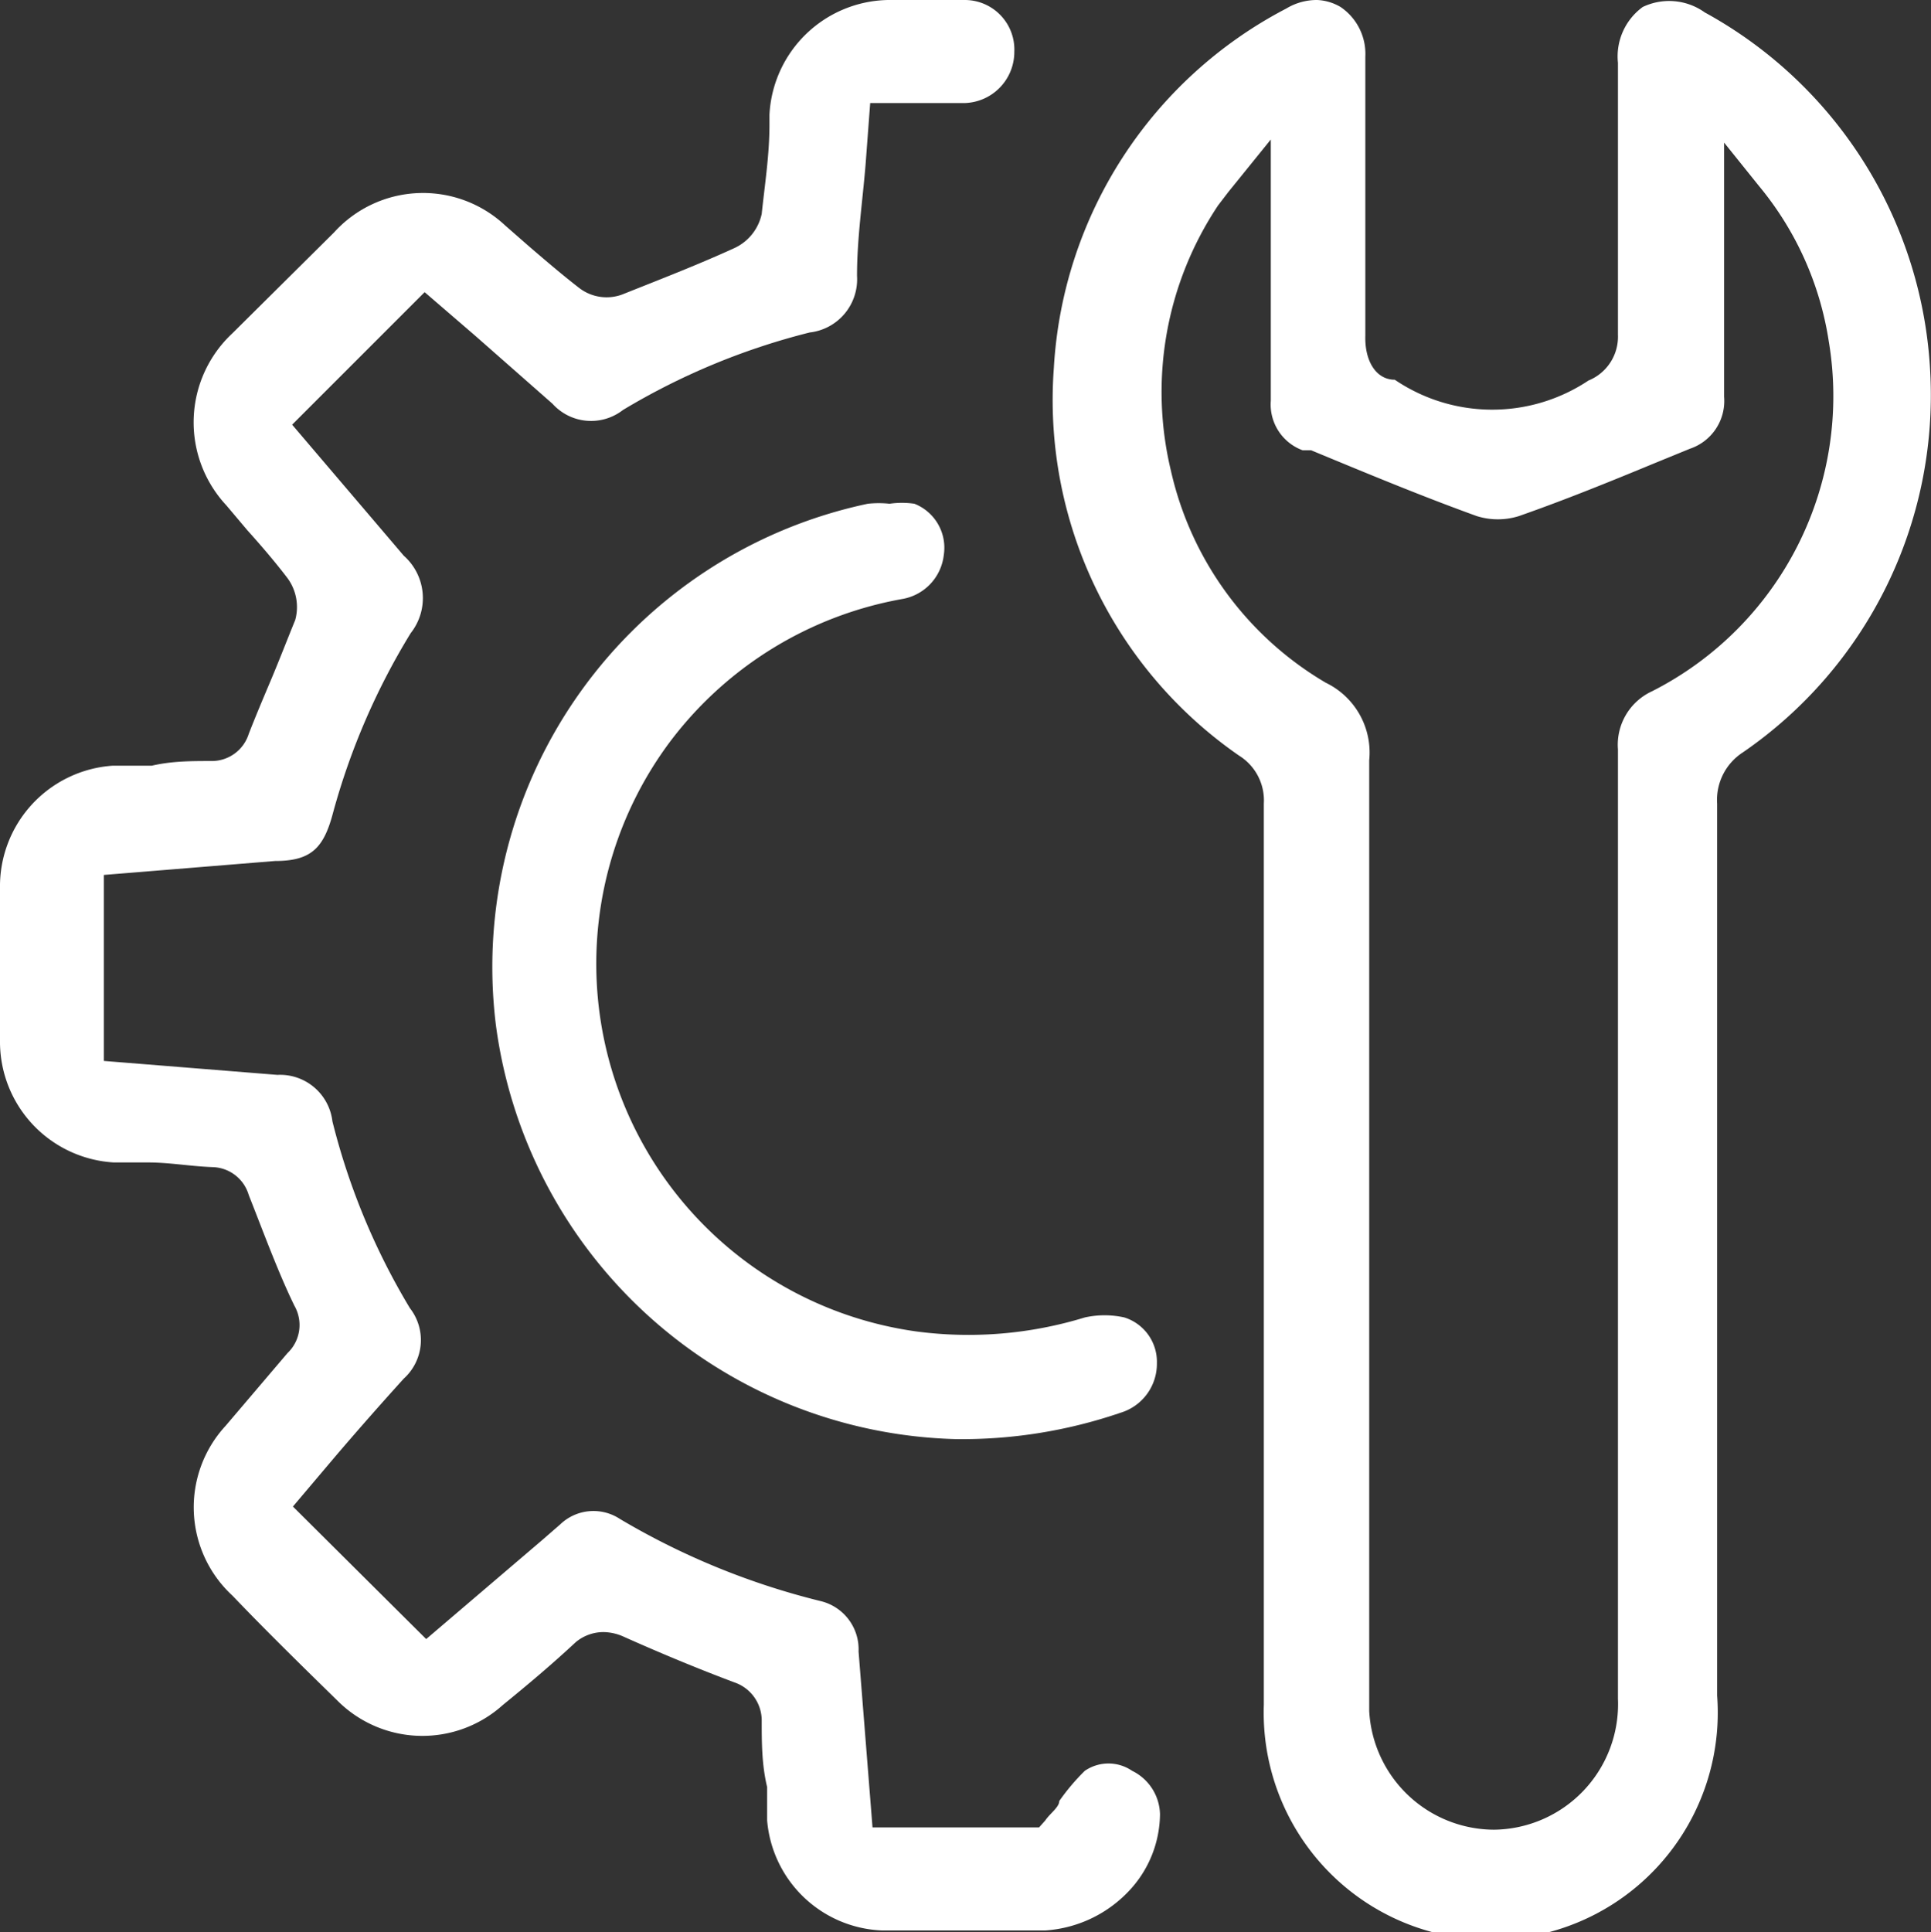 <svg xmlns="http://www.w3.org/2000/svg" viewBox="0 0 24.92 24.93"><rect x="0" y="0" width="24.92" height="24.93" fill="#333333" stroke="none"/><defs><style>.cls-1{fill:#fff;}</style></defs><g id="Слой_2" data-name="Слой 2"><g id="Подвал"><path class="cls-1" d="M24.91,4.8A5.61,5.61,0,0,0,22,.16.79.79,0,0,0,21.2.09a.79.79,0,0,0-.32.72v.67c0,1,0,1.89,0,2.84a.61.61,0,0,1-.38.59A2.24,2.24,0,0,1,18,4.9c-.24,0-.39-.24-.38-.57,0-1.2,0-2.4,0-3.6a.73.73,0,0,0-.32-.64A.65.65,0,0,0,17,0a.76.76,0,0,0-.4.11,5.59,5.59,0,0,0-3,4.64,5.58,5.58,0,0,0,2.39,5,.68.68,0,0,1,.32.62q0,2.27,0,4.53V22a2.93,2.93,0,1,0,5.85-.12V10.37a.73.73,0,0,1,.33-.66A5.59,5.59,0,0,0,24.91,4.8ZM21.32,8.92a.76.76,0,0,0-.44.75q0,6.12,0,12.25a1.62,1.62,0,0,1-1.6,1.69h0a1.62,1.62,0,0,1-1.61-1.53V18.74q0-4.45,0-8.93a1,1,0,0,0-.56-1,4.26,4.26,0,0,1-2-2.74,4.34,4.34,0,0,1,.61-3.42l.13-.17.55-.68V3.73q0,.72,0,1.44a.63.63,0,0,0,.41.64l.11,0c.7.29,1.42.59,2.14.85a.91.91,0,0,0,.54,0c.6-.21,1.19-.45,1.77-.69l.44-.18a.65.65,0,0,0,.44-.67V1.84l.45.56a4.11,4.11,0,0,1,.9,2A4.27,4.27,0,0,1,21.32,8.92Z"/><path class="cls-1" d="M7.79,21.06a.65.65,0,0,1,.26.06c.47.21.95.41,1.43.59a.52.52,0,0,1,.35.48c0,.29,0,.58.07.87l0,.43a1.55,1.55,0,0,0,1.48,1.42c.69,0,1.4,0,2.11,0a1.63,1.63,0,0,0,1.07-.5,1.46,1.46,0,0,0,.41-1,.64.64,0,0,0-.36-.56.54.54,0,0,0-.61,0,2.78,2.78,0,0,0-.33.39c0,.08-.12.16-.18.25l-.08.09H11.26l-.18-2.27a.64.64,0,0,0-.49-.65A9.53,9.53,0,0,1,8,19.6a.62.62,0,0,0-.77.07l-.23.2-1.5,1.28L3.78,19.44l.55-.65c.29-.34.59-.68.88-1a.67.67,0,0,0,.08-.91,8.8,8.8,0,0,1-1-2.41.68.68,0,0,0-.71-.6l-2.24-.18v-2.4l2.21-.18c.47,0,.63-.17.75-.63a8.93,8.93,0,0,1,1-2.31.73.73,0,0,0-.09-1L3.77,5.48,5.48,3.77l.65.56,1,.88a.67.67,0,0,0,.91.08,8.85,8.85,0,0,1,2.41-1,.69.69,0,0,0,.61-.73c0-.48.07-.95.11-1.43l.06-.8h1.21a.66.66,0,0,0,.65-.66A.64.64,0,0,0,12.46,0h-1A1.56,1.56,0,0,0,9.93,1.48v.13c0,.39-.06.77-.1,1.15a.63.63,0,0,1-.35.44c-.48.22-1,.42-1.45.6a.58.58,0,0,1-.55-.08c-.22-.17-.43-.35-.64-.53l-.32-.28A1.55,1.55,0,0,0,4.31,3L3,4.3a1.57,1.57,0,0,0-.08,2.22l.27.32c.18.2.36.41.52.62A.63.63,0,0,1,3.81,8c-.11.27-.21.53-.32.79s-.19.45-.28.68a.5.5,0,0,1-.48.35c-.26,0-.51,0-.77.06l-.5,0A1.56,1.56,0,0,0,0,11.46q0,1,0,2A1.56,1.56,0,0,0,1.47,15l.44,0c.28,0,.55.05.83.06a.5.5,0,0,1,.47.36c.19.48.38,1,.59,1.43a.5.5,0,0,1-.09.61l-.8.94A1.55,1.55,0,0,0,3,20.59c.44.46.9.91,1.36,1.36A1.55,1.55,0,0,0,6.49,22c.32-.26.64-.53.94-.81A.56.56,0,0,1,7.79,21.06Z"/><polygon class="cls-1" points="7.6 21.4 7.6 21.4 7.6 21.4 7.6 21.4"/><polygon class="cls-1" points="3.58 16.98 3.58 16.98 3.58 16.98 3.58 16.98"/><path class="cls-1" d="M6.4,13.23a6.15,6.15,0,0,0,5.94,5.34h0a6.32,6.32,0,0,0,2.12-.34.66.66,0,0,0,.47-.64.6.6,0,0,0-.42-.59A1.18,1.18,0,0,0,14,17a5.12,5.12,0,0,1-2.18.18A4.79,4.79,0,0,1,8.64,9.58a4.81,4.81,0,0,1,3-1.85.65.65,0,0,0,.54-.57.61.61,0,0,0-.38-.66,1.12,1.12,0,0,0-.32,0,1.33,1.33,0,0,0-.28,0A6.11,6.11,0,0,0,6.4,13.23Z"/></g></g></svg>